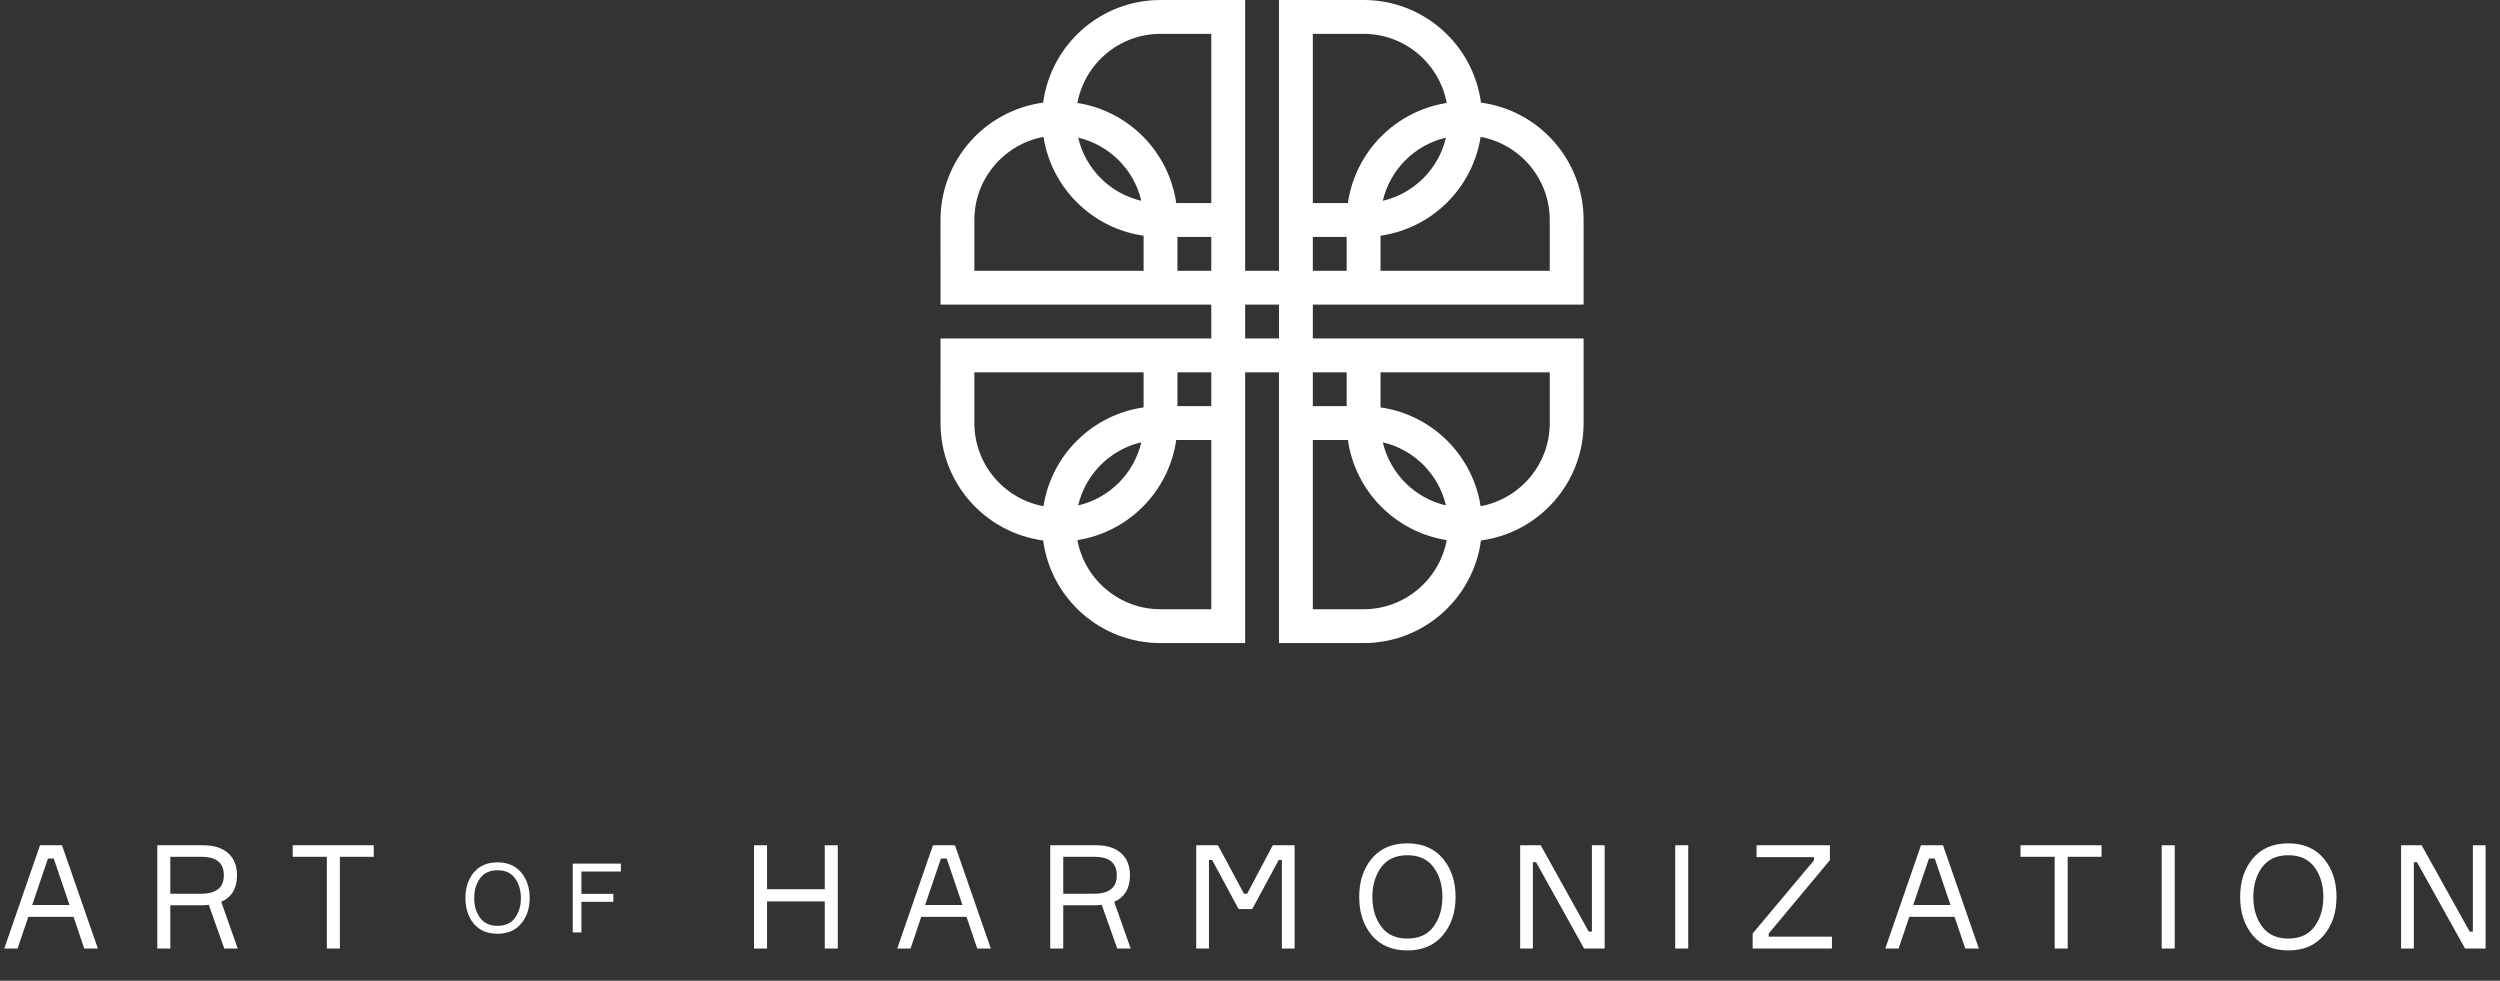 <svg width="311" height="122" viewBox="0 0 311 122" fill="none" xmlns="http://www.w3.org/2000/svg">
<rect x="0" y="0" width="311" height="122" fill="#333333" stroke="none"/>
<path d="M159.106 42.106H159.105H154.895V37.895V37.895H159.105H159.106V42.105V42.106ZM167.526 50.526H163.316V46.316H167.526V50.526ZM192.789 46.316V52.631C192.789 57.777 189.076 62.064 184.19 62.973C183.197 56.607 178.128 51.593 171.737 50.679V46.316H192.789ZM172.02 55.021C175.907 55.928 178.967 58.987 179.873 62.873C175.987 61.967 172.928 58.907 172.02 55.021ZM169.631 75.789V75.789H163.316V54.737H167.679C168.593 61.128 173.606 66.197 179.973 67.19C179.064 72.076 174.776 75.789 169.631 75.789ZM150.684 50.527H146.474V46.316H150.684V50.527ZM150.684 75.789H144.368C139.223 75.789 134.936 72.076 134.027 67.191C140.393 66.197 145.407 61.129 146.322 54.737H150.684V75.789ZM141.979 55.021C141.072 58.908 138.012 61.968 134.126 62.874C135.033 58.988 138.093 55.928 141.979 55.021ZM121.211 52.632V46.316H142.263V50.679C135.872 51.593 130.802 56.607 129.81 62.973C124.924 62.064 121.211 57.777 121.211 52.632ZM146.474 29.475H150.684V33.685H146.474V29.475ZM121.211 33.684V27.369C121.211 22.224 124.924 17.937 129.81 17.028C130.803 23.394 135.872 28.408 142.263 29.322V33.684H121.211ZM141.979 24.98C138.093 24.073 135.033 21.013 134.126 17.127C138.012 18.034 141.072 21.094 141.979 24.98ZM144.368 4.212V4.211H150.684V25.264H146.322C145.407 18.872 140.394 13.804 134.027 12.81C134.936 7.925 139.223 4.212 144.368 4.212ZM163.316 29.474H167.526V33.685H163.316V29.474ZM163.316 4.211H169.631C174.776 4.211 179.064 7.925 179.973 12.81C173.606 13.803 168.593 18.872 167.679 25.263H163.316V4.211ZM172.02 24.98C172.928 21.094 175.987 18.033 179.873 17.127C178.967 21.012 175.907 24.072 172.02 24.98ZM192.789 27.369V33.684H171.737V29.322C178.128 28.407 183.197 23.394 184.19 17.027C189.076 17.936 192.789 22.223 192.789 27.369ZM163.316 37.895H196.999L197 27.369C197 19.898 191.44 13.73 184.233 12.767C183.27 5.561 177.102 0 169.632 0L159.106 0.001L159.105 33.684H154.895V0.001L144.368 0V0.001C136.898 0.001 130.73 5.561 129.767 12.767C122.56 13.731 117 19.898 117 27.369L117.001 37.895L150.684 37.895V42.106L117.001 42.106L117 52.632C117 60.102 122.56 66.27 129.767 67.234C130.73 74.44 136.898 80 144.368 80L154.895 79.999V46.316H159.105L159.106 79.999L169.632 80V79.999C177.102 79.999 183.27 74.439 184.233 67.233C191.44 66.269 197 60.102 197 52.632L196.999 42.106L163.316 42.105V37.895Z" fill="white"/>
<path d="M102.601 105.148H104.221V118H102.601V112.132H95.418V118H93.799V105.148H95.418V110.62H102.601V105.148ZM121.568 118L120.236 114.058H114.602L113.27 118H111.614L116.06 105.148H118.796L123.26 118H121.568ZM117.05 106.804L115.088 112.582H119.732L117.77 106.804H117.05ZM130.649 105.148H136.337C137.693 105.148 138.737 105.478 139.469 106.138C140.201 106.786 140.567 107.704 140.567 108.892C140.567 110.512 139.913 111.61 138.605 112.186L140.657 118H138.983L137.057 112.564C136.721 112.6 136.373 112.618 136.013 112.618H132.269V118H130.649V105.148ZM132.269 111.178H136.103C137.987 111.178 138.929 110.416 138.929 108.892C138.929 108.136 138.707 107.566 138.263 107.182C137.819 106.786 137.099 106.588 136.103 106.588H132.269V111.178ZM148.811 118V105.148H151.511L154.751 111.178H155.147L158.333 105.148H161.051V118H159.467V106.984H159.071L155.777 113.086H154.085L150.791 106.984H150.395V118H148.811ZM175.079 104.914C176.963 104.914 178.433 105.544 179.489 106.804C180.545 108.064 181.073 109.654 181.073 111.574C181.073 113.494 180.545 115.084 179.489 116.344C178.433 117.604 176.963 118.234 175.079 118.234C173.183 118.234 171.707 117.61 170.651 116.362C169.607 115.102 169.085 113.506 169.085 111.574C169.085 109.642 169.607 108.052 170.651 106.804C171.707 105.544 173.183 104.914 175.079 104.914ZM171.821 115.264C172.553 116.26 173.639 116.758 175.079 116.758C176.519 116.758 177.605 116.26 178.337 115.264C179.069 114.268 179.435 113.038 179.435 111.574C179.435 110.11 179.069 108.88 178.337 107.884C177.605 106.888 176.519 106.39 175.079 106.39C173.639 106.39 172.553 106.888 171.821 107.884C171.089 108.88 170.723 110.11 170.723 111.574C170.723 113.038 171.089 114.268 171.821 115.264ZM198.035 105.148H199.619V118H197.063L191.087 107.254H190.691V118H189.107V105.148H191.663L197.639 115.894H198.035V105.148ZM208.396 105.148H210.016V118H208.396V105.148ZM227.642 105.148V107.002L220.028 116.128V116.524H227.894V118H218.03V116.128L225.662 107.02V106.624H218.516V105.148H227.642ZM244.481 118L243.149 114.058H237.515L236.183 118H234.527L238.973 105.148H241.709L246.173 118H244.481ZM239.963 106.804L238.001 112.582H242.645L240.683 106.804H239.963ZM261.432 105.148V106.588H257.22V118H255.6V106.588H251.352V105.148H261.432ZM268.914 105.148H270.534V118H268.914V105.148ZM284.668 104.914C286.552 104.914 288.022 105.544 289.078 106.804C290.134 108.064 290.662 109.654 290.662 111.574C290.662 113.494 290.134 115.084 289.078 116.344C288.022 117.604 286.552 118.234 284.668 118.234C282.772 118.234 281.296 117.61 280.24 116.362C279.196 115.102 278.674 113.506 278.674 111.574C278.674 109.642 279.196 108.052 280.24 106.804C281.296 105.544 282.772 104.914 284.668 104.914ZM281.41 115.264C282.142 116.26 283.228 116.758 284.668 116.758C286.108 116.758 287.194 116.26 287.926 115.264C288.658 114.268 289.024 113.038 289.024 111.574C289.024 110.11 288.658 108.88 287.926 107.884C287.194 106.888 286.108 106.39 284.668 106.39C283.228 106.39 282.142 106.888 281.41 107.884C280.678 108.88 280.312 110.11 280.312 111.574C280.312 113.038 280.678 114.268 281.41 115.264ZM307.624 105.148H309.208V118H306.652L300.676 107.254H300.28V118H298.696V105.148H301.252L307.228 115.894H307.624V105.148Z" fill="white"/>
<path d="M61.895 107.276C63.151 107.276 64.131 107.696 64.835 108.536C65.539 109.376 65.891 110.436 65.891 111.716C65.891 112.996 65.539 114.056 64.835 114.896C64.131 115.736 63.151 116.156 61.895 116.156C60.631 116.156 59.647 115.74 58.943 114.908C58.247 114.068 57.899 113.004 57.899 111.716C57.899 110.428 58.247 109.368 58.943 108.536C59.647 107.696 60.631 107.276 61.895 107.276ZM59.723 114.176C60.211 114.84 60.935 115.172 61.895 115.172C62.855 115.172 63.579 114.84 64.067 114.176C64.555 113.512 64.799 112.692 64.799 111.716C64.799 110.74 64.555 109.92 64.067 109.256C63.579 108.592 62.855 108.26 61.895 108.26C60.935 108.26 60.211 108.592 59.723 109.256C59.235 109.92 58.991 110.74 58.991 111.716C58.991 112.692 59.235 113.512 59.723 114.176ZM77.236 108.416H72.328V111.2H76.299V112.184H72.328V116H71.248V107.432H77.236V108.416Z" fill="white"/>
<path d="M10.484 118L9.152 114.058H3.518L2.186 118H0.53L4.976 105.148H7.712L12.176 118H10.484ZM5.966 106.804L4.004 112.582H8.648L6.686 106.804H5.966ZM19.566 105.148H25.254C26.61 105.148 27.654 105.478 28.386 106.138C29.118 106.786 29.484 107.704 29.484 108.892C29.484 110.512 28.83 111.61 27.522 112.186L29.574 118H27.9L25.974 112.564C25.638 112.6 25.29 112.618 24.93 112.618H21.186V118H19.566V105.148ZM21.186 111.178H25.02C26.904 111.178 27.846 110.416 27.846 108.892C27.846 108.136 27.624 107.566 27.18 107.182C26.736 106.786 26.016 106.588 25.02 106.588H21.186V111.178ZM46.493 105.148V106.588H42.282V118H40.661V106.588H36.413V105.148H46.493Z" fill="white"/>
</svg>
